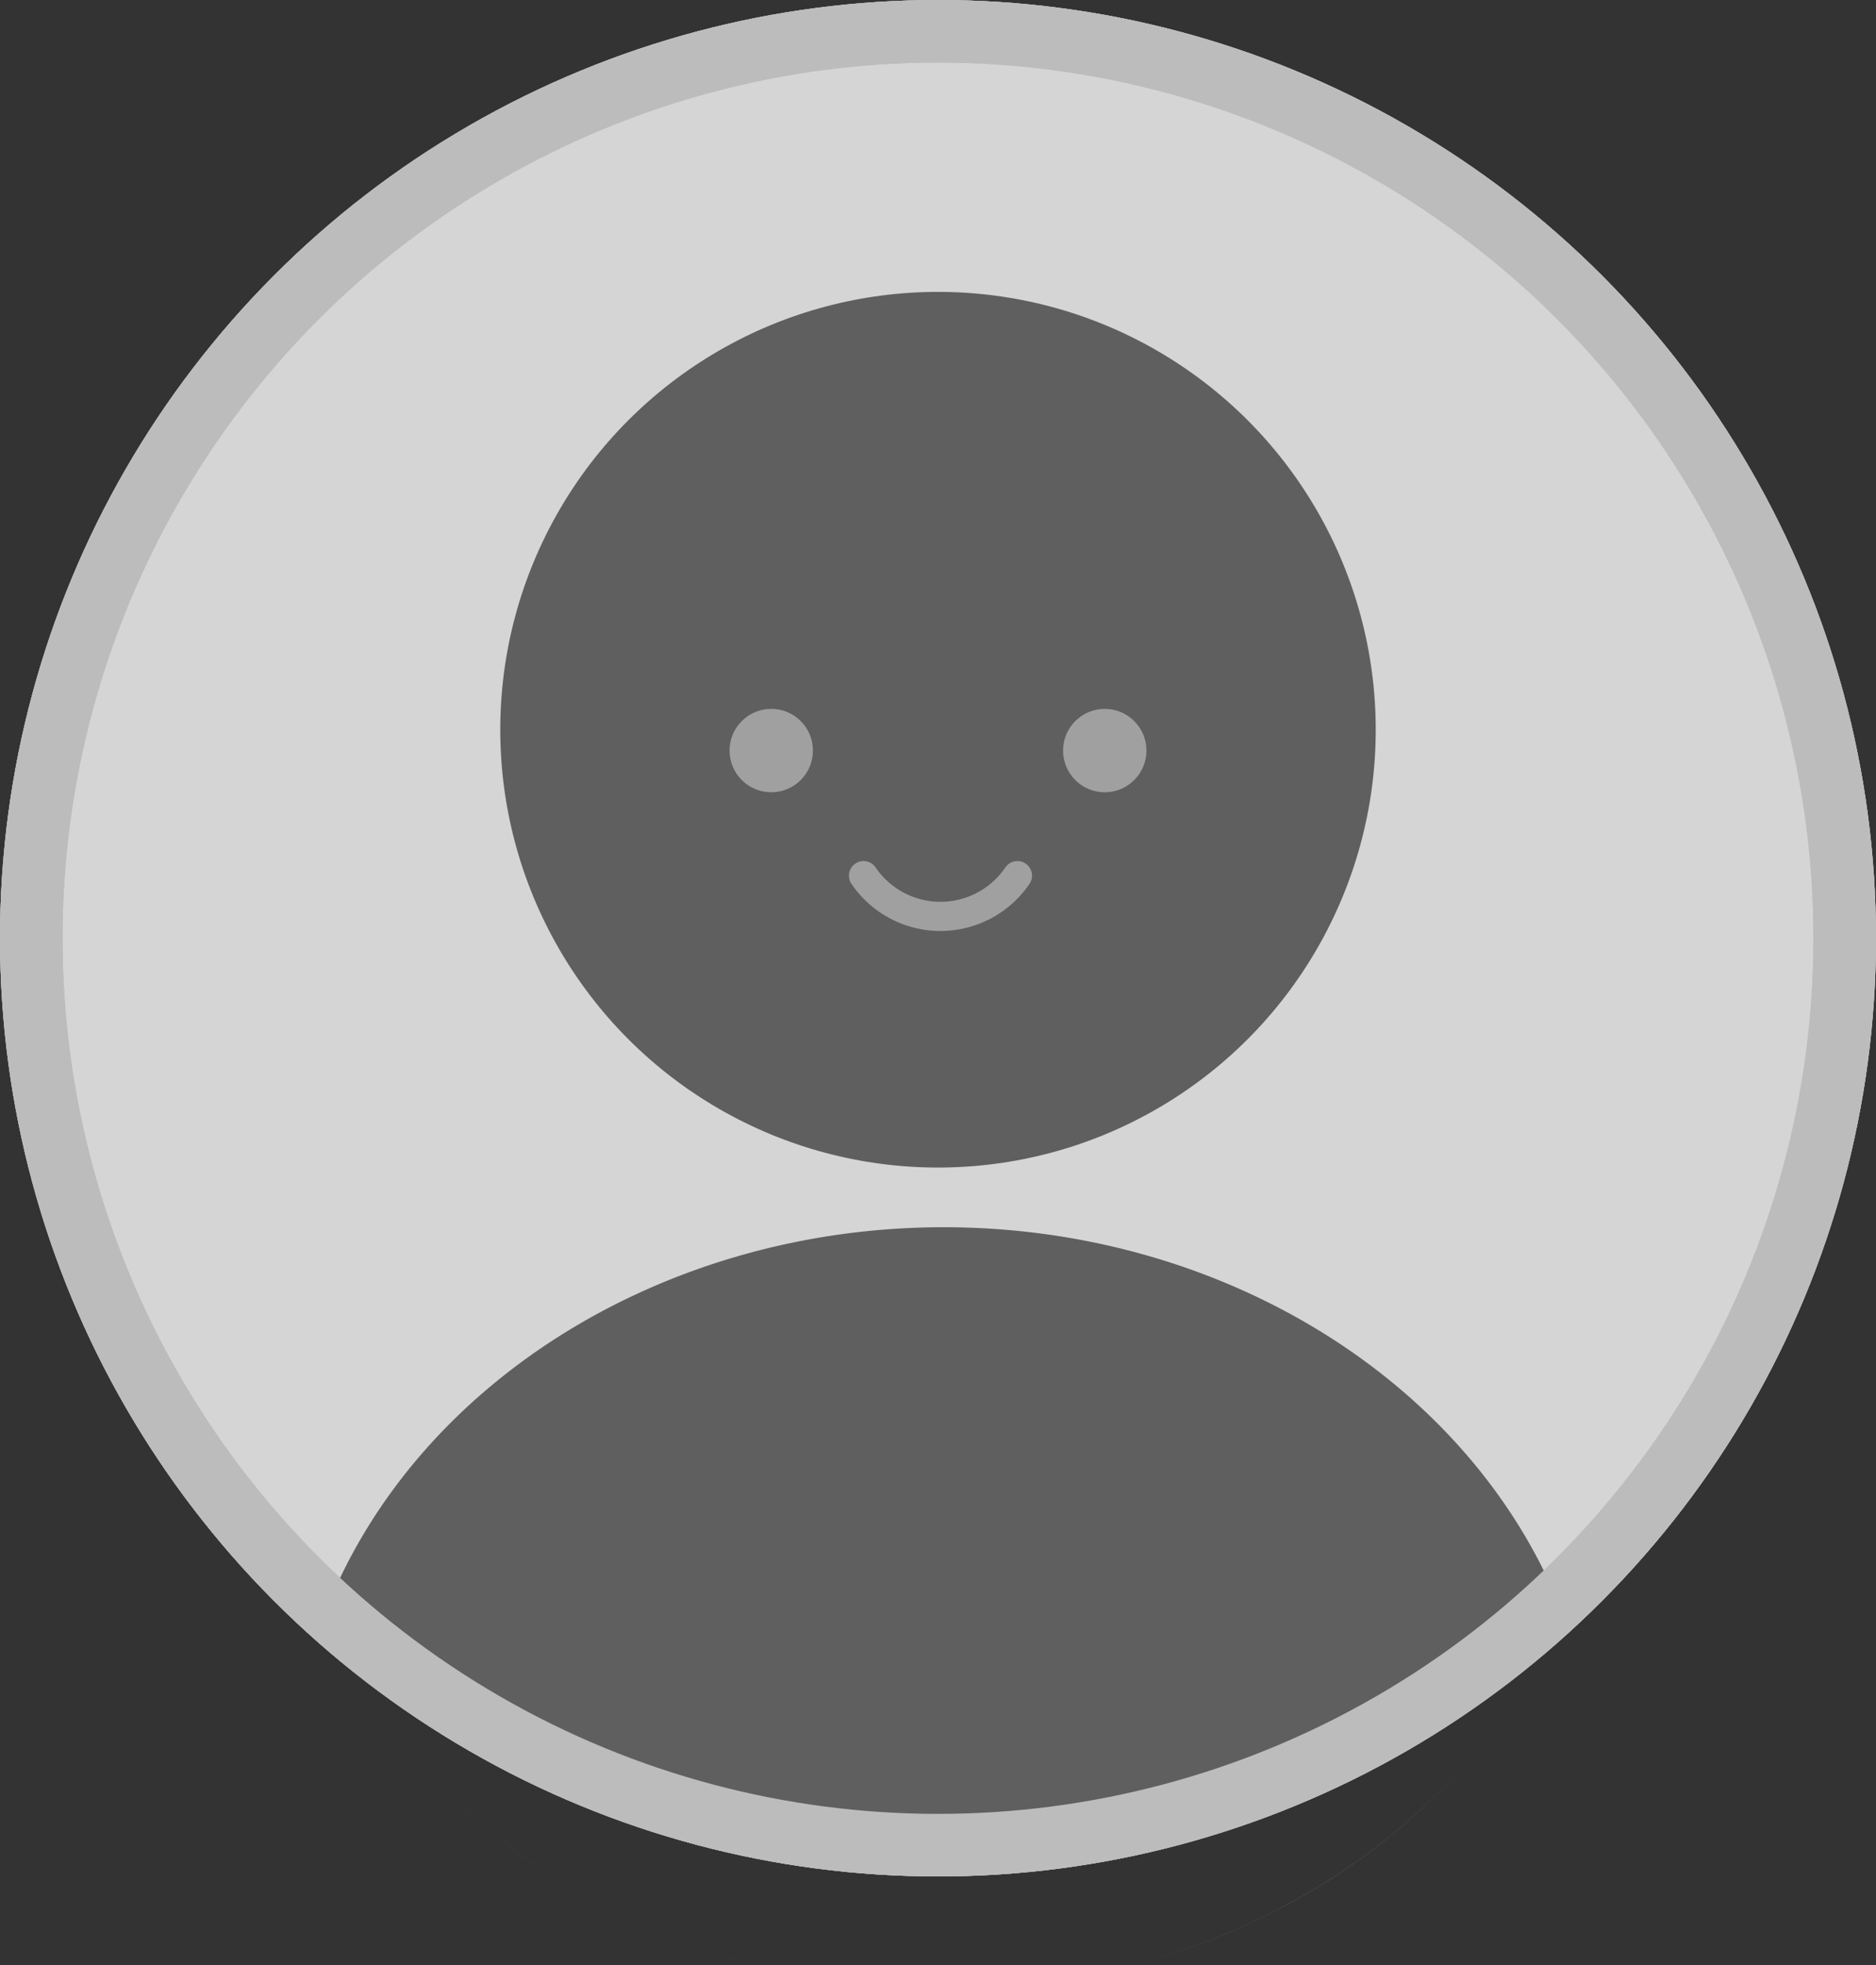 <svg xmlns="http://www.w3.org/2000/svg" width="45" height="47.129" viewBox="0 0 45 47.129">
  <rect x="0" y="0" width="45" height="47.129" fill="#333333" stroke="none"/>
  <g id="ico-customer" transform="translate(-75 -17)">
    <g id="_2864838703ffd280a8b3752e3fd8f8ac" data-name="2864838703ffd280a8b3752e3fd8f8ac" transform="translate(75 17)" fill="#d5d5d5" stroke="#bcbcbc" stroke-width="1.5">
      <circle cx="22.5" cy="22.5" r="22.5" stroke="none"/>
      <circle cx="22.5" cy="22.5" r="21.75" fill="none"/>
    </g>
    <path id="Subtraction_10" data-name="Subtraction 10" d="M-350.671,17.7v0a16.752,16.752,0,0,0,4.564-1.954,14.867,14.867,0,0,0,3.606-3.1,14.774,14.774,0,0,1-3.556,3.076A16.709,16.709,0,0,1-350.671,17.7Zm-9.442-.108a16.832,16.832,0,0,1-3.6-1.5,14.985,14.985,0,0,1-4.1-3.345,15.049,15.049,0,0,0,4.1,3.344,16.863,16.863,0,0,0,3.592,1.5Zm4.914-3.043a23.472,23.472,0,0,1-8.123-1.425,21.274,21.274,0,0,1-6.635-3.883l-.042-.1C-367.8,3.672-361.857,0-355.2,0s12.605,3.673,14.8,9.139l-.04.1a21.327,21.327,0,0,1-6.637,3.884A23.488,23.488,0,0,1-355.2,14.547Z" transform="translate(452.836 46.431)" fill="#5f5f5f"/>
    <g id="Group_387" data-name="Group 387" transform="translate(0 2)">
      <circle id="Ellipse_569" data-name="Ellipse 569" cx="10.5" cy="10.5" r="10.5" transform="translate(87 22)" fill="#5f5f5f"/>
      <circle id="Ellipse_580" data-name="Ellipse 580" cx="1" cy="1" r="1" transform="translate(92.5 32)" fill="#fff" opacity="0.409"/>
      <circle id="Ellipse_581" data-name="Ellipse 581" cx="1" cy="1" r="1" transform="translate(100.5 32)" fill="#fff" opacity="0.409"/>
      <path id="Path_433" data-name="Path 433" stroke="#fff" d="M7832.214,10191a2.232,2.232,0,0,0,3.691,0" fill="none" transform="translate(-7736.5 -10155)" stroke-linecap="round" stroke-linejoin="round" stroke-width="0.7" opacity="0.409"/>
    </g>
    <g id="_2864838703ffd280a8b3752e3fd8f8ac-2" data-name="2864838703ffd280a8b3752e3fd8f8ac" transform="translate(75 17)" fill="none" stroke="#bcbcbc" stroke-width="1.5">
      <circle cx="22.5" cy="22.5" r="22.5" stroke="none"/>
      <circle cx="22.5" cy="22.5" r="21.75" fill="none"/>
    </g>
  </g>
</svg>

